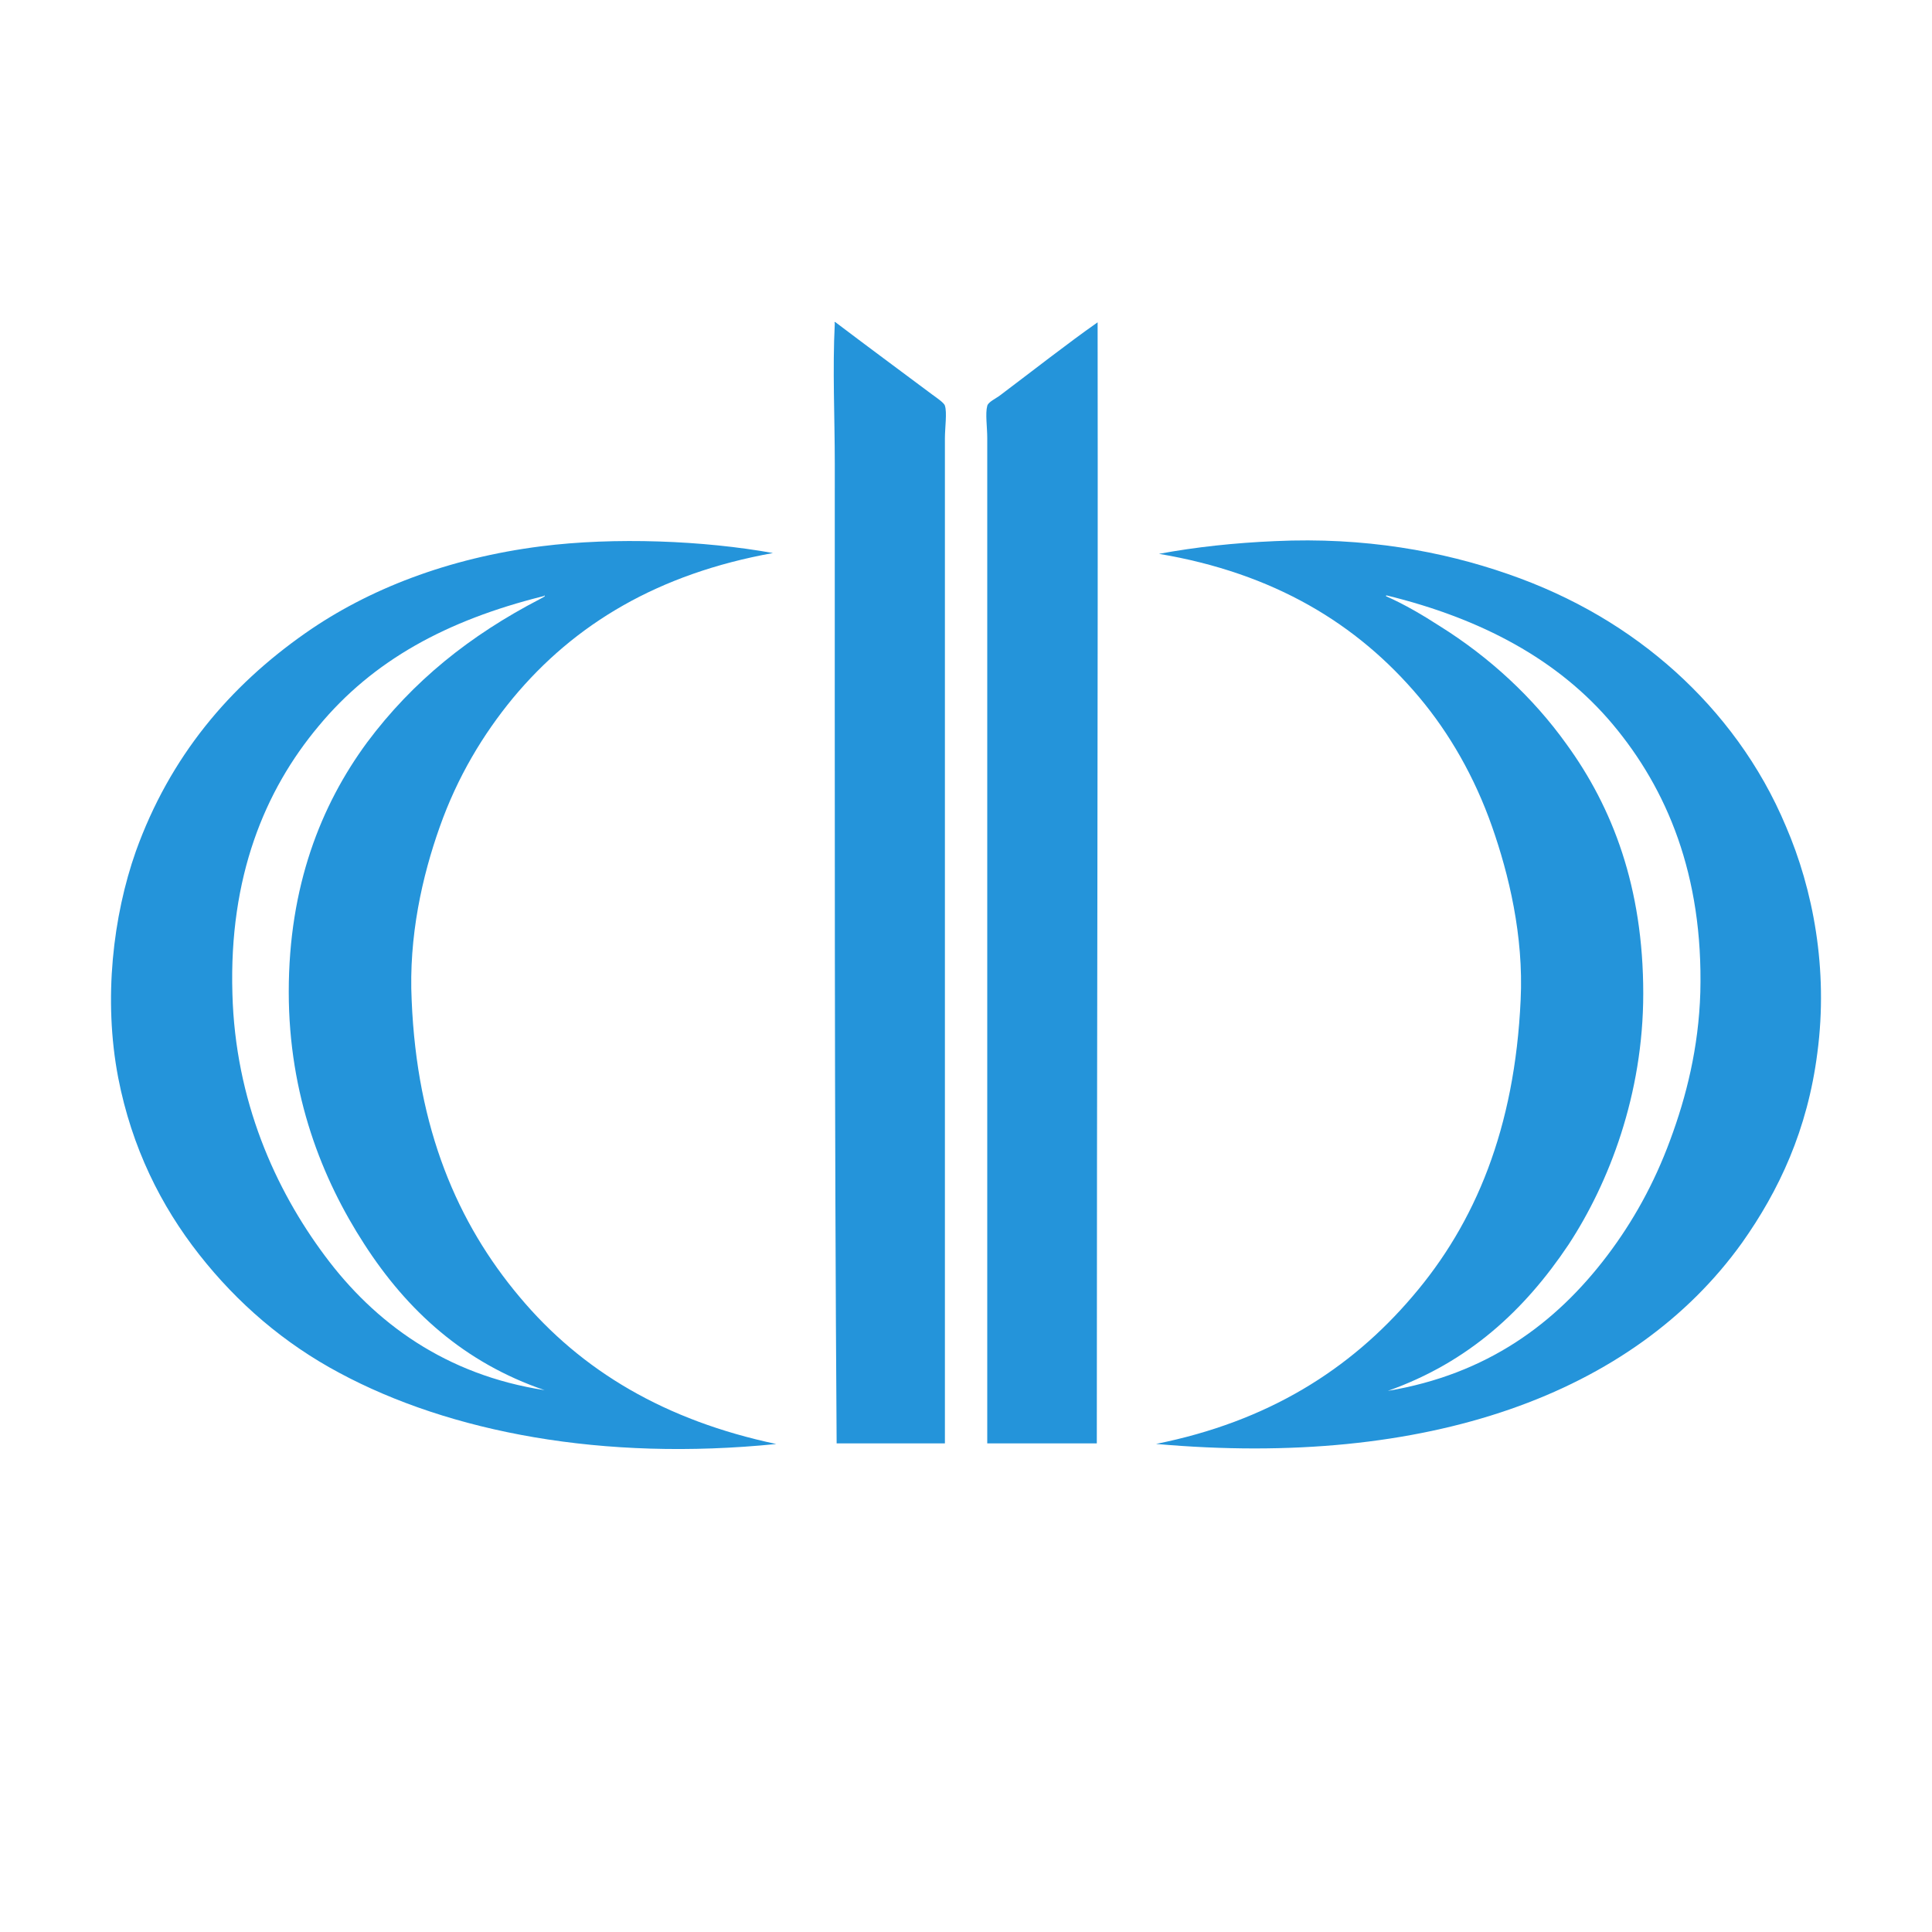 <svg width="24" height="24" viewBox="0 0 24 24" fill="none" xmlns="http://www.w3.org/2000/svg">
<path fill-rule="evenodd" clip-rule="evenodd" d="M10.38 4.004C10.761 4.293 11.173 4.597 11.58 4.901C11.627 4.936 11.73 5.004 11.738 5.04C11.766 5.122 11.738 5.316 11.738 5.444C11.738 9.582 11.738 13.826 11.738 17.93C11.291 17.93 10.84 17.93 10.393 17.93C10.365 13.912 10.37 9.832 10.37 5.758C10.37 5.18 10.341 4.591 10.37 4.019C10.37 4.011 10.356 3.992 10.38 4.004Z" fill="#2494DA"/>
<path fill-rule="evenodd" clip-rule="evenodd" d="M13.625 17.93C13.172 17.93 12.719 17.93 12.264 17.93C12.264 13.86 12.264 9.581 12.264 5.444C12.264 5.302 12.238 5.139 12.264 5.042C12.275 4.993 12.372 4.951 12.426 4.909C12.818 4.614 13.267 4.262 13.635 4.004C13.641 8.672 13.625 13.273 13.625 17.93Z" fill="#2494DA"/>
<path fill-rule="evenodd" clip-rule="evenodd" d="M6.453 16.109C5.684 15.194 5.18 14.025 5.114 12.428C5.075 11.634 5.246 10.882 5.462 10.274C5.683 9.648 6.002 9.121 6.371 8.673C7.139 7.748 8.179 7.127 9.602 6.87C8.742 6.715 7.641 6.67 6.724 6.786C5.565 6.933 4.57 7.321 3.795 7.864C2.853 8.523 2.111 9.396 1.687 10.577C1.405 11.377 1.281 12.409 1.468 13.386C1.637 14.257 2 14.981 2.475 15.585C2.95 16.19 3.532 16.69 4.217 17.055C5.592 17.793 7.491 18.155 9.643 17.938C8.268 17.647 7.226 17.034 6.453 16.109ZM4.035 15.599C3.421 14.776 2.922 13.674 2.887 12.342C2.844 10.896 3.287 9.821 3.957 9.021C4.634 8.203 5.548 7.706 6.745 7.407C6.755 7.404 6.758 7.404 6.765 7.397C6.782 7.407 6.732 7.427 6.707 7.442C5.84 7.892 5.129 8.459 4.559 9.224C3.986 10.003 3.587 11.009 3.587 12.321C3.587 13.606 4.002 14.647 4.524 15.453C5.058 16.282 5.766 16.928 6.765 17.269C5.538 17.08 4.654 16.433 4.035 15.599Z" fill="#2494DA"/>
<path fill-rule="evenodd" clip-rule="evenodd" d="M22.187 10.269C21.865 9.498 21.377 8.854 20.814 8.345C20.238 7.826 19.549 7.413 18.73 7.13C17.919 6.848 16.953 6.67 15.839 6.722C15.333 6.744 14.857 6.795 14.397 6.88C15.822 7.12 16.86 7.745 17.632 8.664C18.004 9.108 18.317 9.648 18.535 10.269C18.741 10.857 18.929 11.623 18.89 12.422C18.817 14.018 18.327 15.194 17.548 16.103C16.769 17.018 15.748 17.659 14.361 17.937C17.726 18.237 20.286 17.324 21.639 15.44C22.099 14.791 22.454 14.036 22.576 13.078C22.714 12.037 22.521 11.045 22.187 10.269ZM20.748 14.161C20.547 14.708 20.281 15.18 19.969 15.593C19.326 16.444 18.47 17.072 17.24 17.278C18.24 16.924 18.937 16.28 19.485 15.461C19.988 14.694 20.413 13.595 20.413 12.342C20.413 11.022 20.033 10.032 19.458 9.242C19.045 8.665 18.505 8.165 17.886 7.778C17.674 7.641 17.441 7.504 17.219 7.407C17.213 7.397 17.221 7.397 17.227 7.397C18.402 7.684 19.36 8.194 20.035 8.999C20.704 9.798 21.16 10.865 21.122 12.329C21.101 13.015 20.948 13.623 20.748 14.161Z" fill="#2494DA"/>
</svg>
